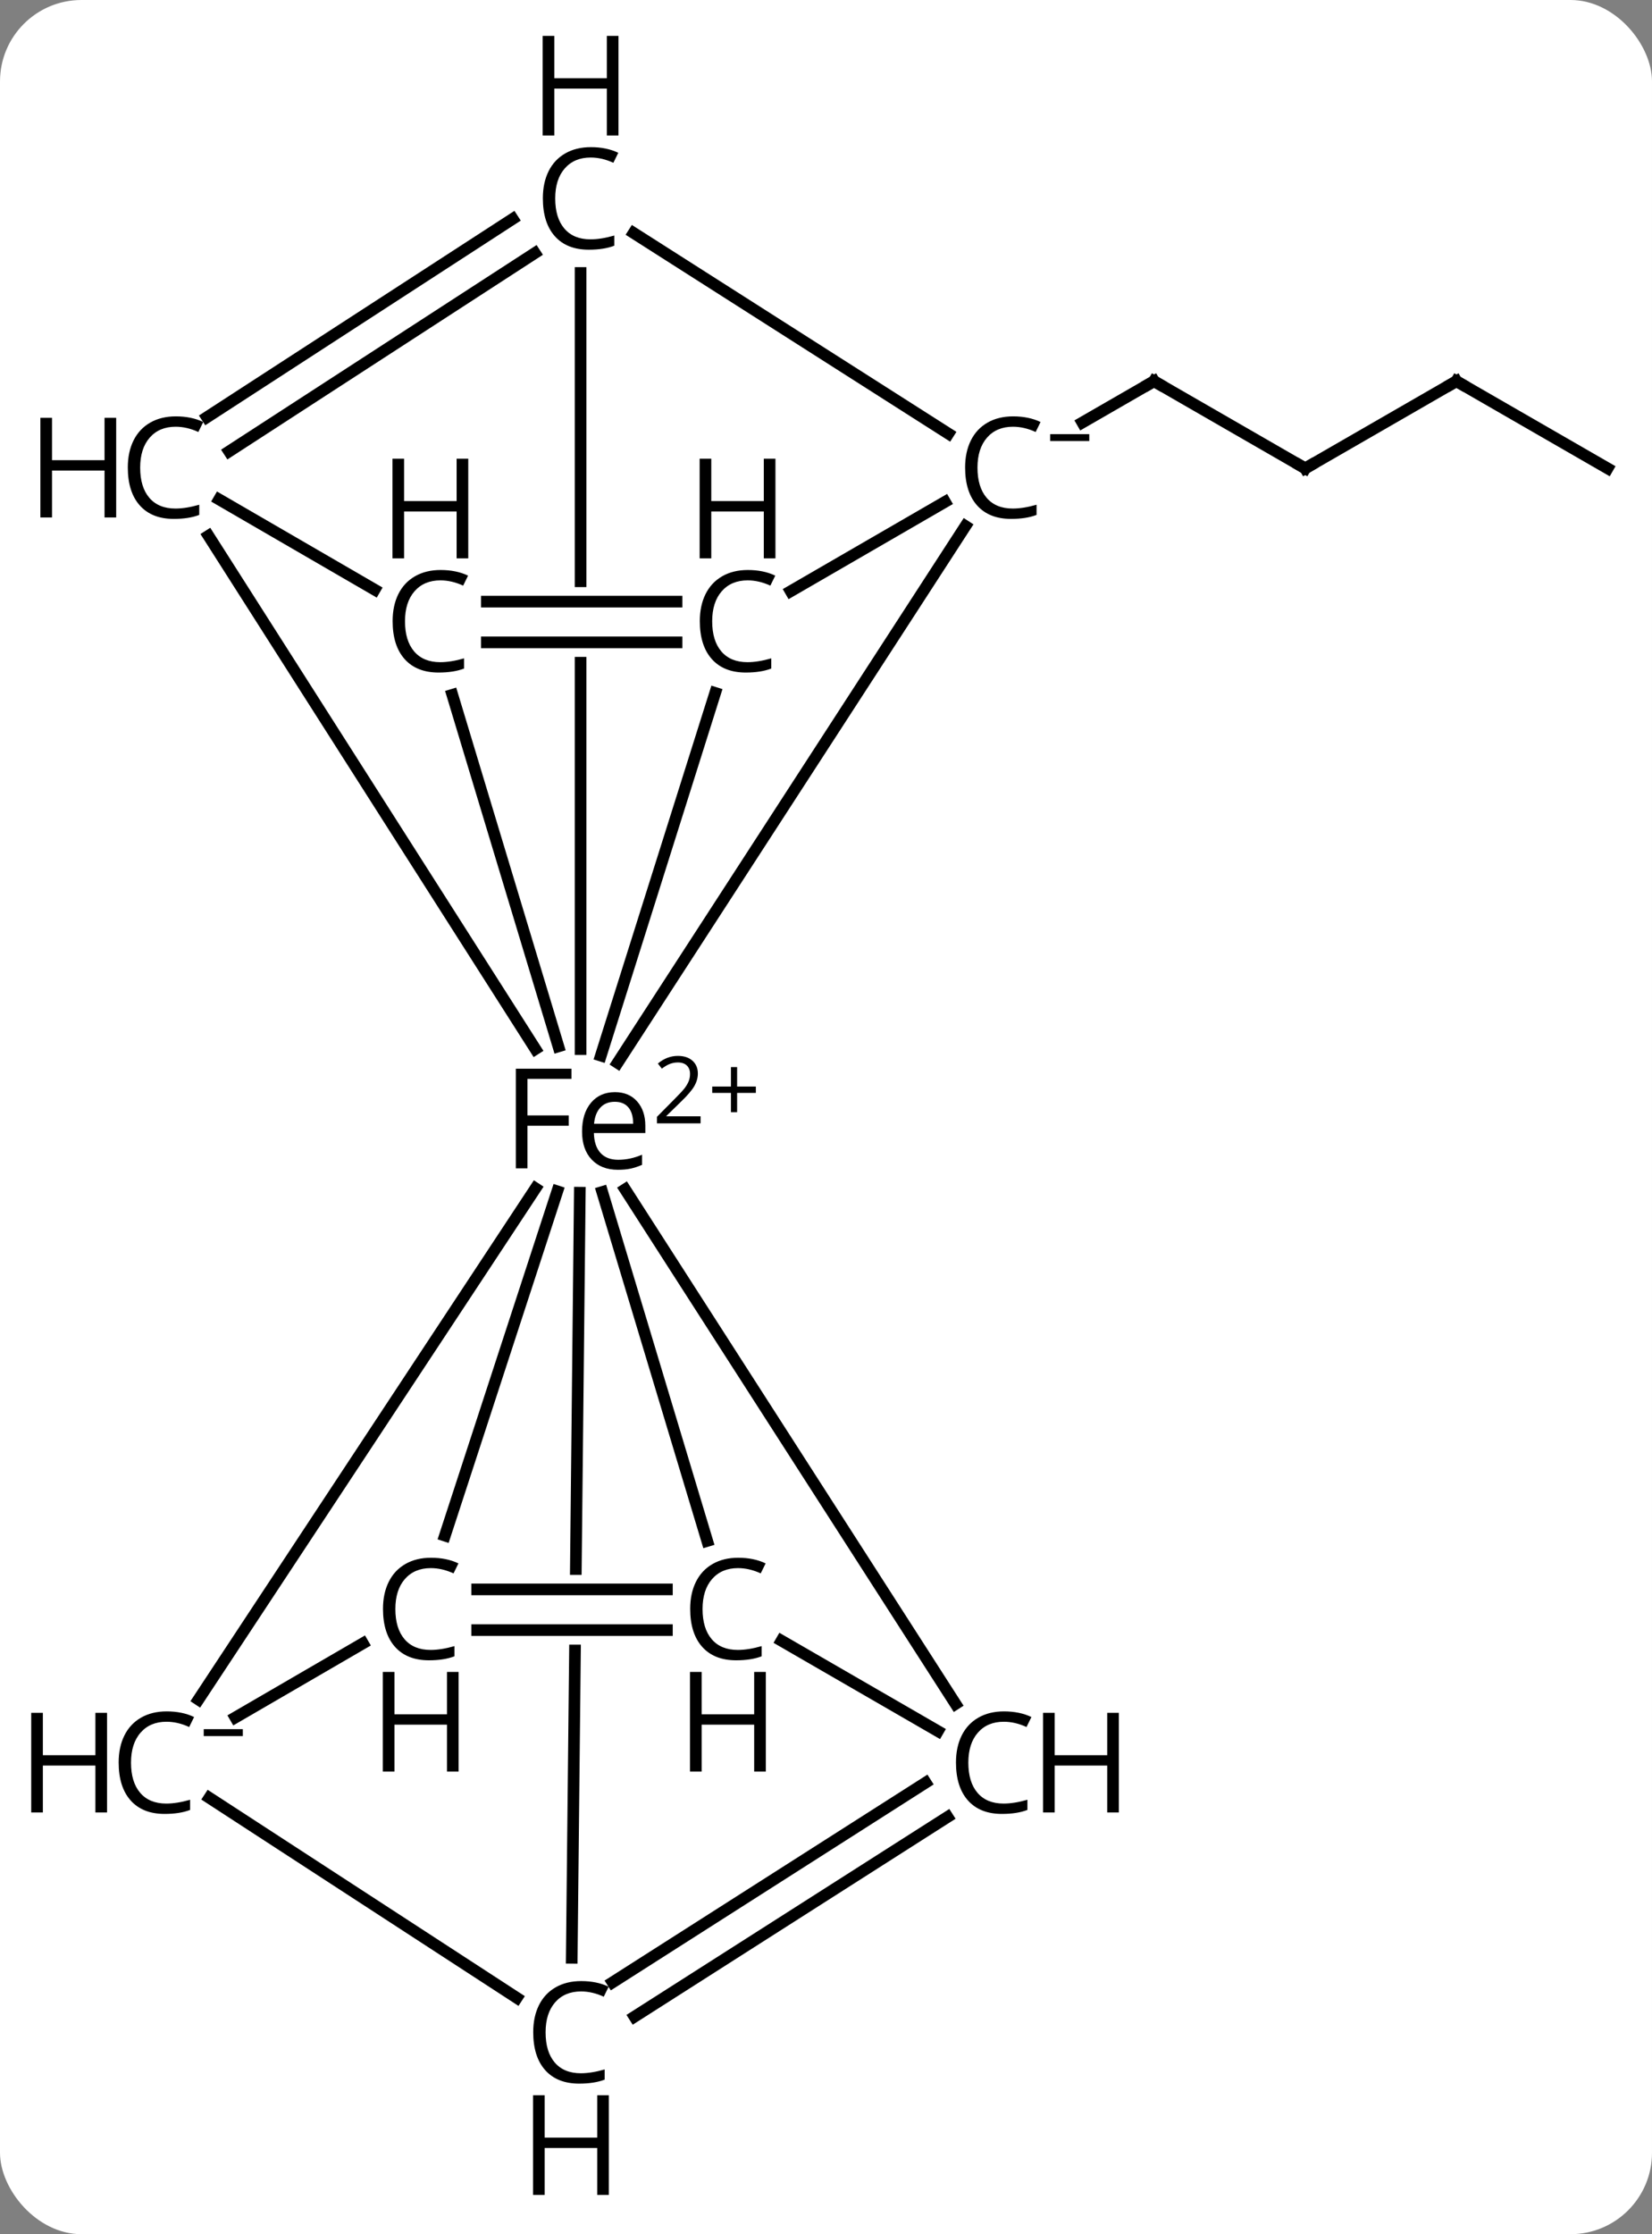 <svg width="142" viewBox="0 0 142 192" style="fill-opacity:1; color-rendering:auto; color-interpolation:auto; text-rendering:auto; stroke:black; stroke-linecap:square; stroke-miterlimit:10; shape-rendering:auto; stroke-opacity:1; fill:black; stroke-dasharray:none; font-weight:normal; stroke-width:1; font-family:'Open Sans'; font-style:normal; stroke-linejoin:miter; font-size:12; stroke-dashoffset:0; image-rendering:auto;" height="192" class="cas-substance-image" xmlns:xlink="http://www.w3.org/1999/xlink" xmlns="http://www.w3.org/2000/svg"><rect x="0" y="0" width="142" height="192" fill="#808080" stroke="none"/><svg class="cas-substance-single-component"><rect y="0" x="0" width="142" stroke="none" ry="7" rx="7" height="192" fill="white" class="cas-substance-group"/><svg y="0" x="0" width="142" viewBox="0 0 142 192" style="fill:black;" height="192" class="cas-substance-single-component-image"><svg><g><clipPath id="clipPath_06caffac00914c8384fb685658107f041" clipPathUnits="userSpaceOnUse"><path d="M-665.854 -557.547 L-665.854 -551.547 L-699.759 -551.547 L-699.759 -557.547 ZM-703.096 -594.635 L-703.096 -508.003 L-663.096 -508.003 L-663.096 -594.635 Z"/></clipPath><clipPath id="clipPath_06caffac00914c8384fb685658107f042" clipPathUnits="userSpaceOnUse"><path d="M-666.681 -472.662 L-666.681 -466.662 L-700.586 -466.662 L-700.586 -472.662 ZM-703.055 -515.714 L-703.962 -429.744 L-663.964 -429.322 L-663.057 -515.292 L-703.055 -515.714 Z"/></clipPath><g transform="translate(733,608)" style="text-rendering:geometricPrecision; color-rendering:optimizeQuality; color-interpolation:linearRGB; stroke-linecap:butt; image-rendering:optimizeQuality;"><line y2="-567.75" y1="-575.241" x2="-620.808" x1="-633.804" style="fill:none;"/><line y2="-571.689" y1="-575.241" x2="-639.965" x1="-633.804" style="fill:none;"/><line y2="-575.241" y1="-567.75" x2="-607.813" x1="-620.808" style="fill:none;"/><line y2="-567.75" y1="-575.241" x2="-594.817" x1="-607.813" style="fill:none;"/><line y2="-562.79" y1="-516.663" x2="-650.014" x1="-679.913" style="fill:none;"/><line y2="-548.453" y1="-517.281" x2="-671.525" x1="-681.353" style="fill:none;"/><line y2="-584.541" y1="-517.839" x2="-683.096" x1="-683.096" style="fill:none; clip-path:url(#clipPath_06caffac00914c8384fb685658107f041);"/><line y2="-561.955" y1="-517.846" x2="-715.08" x1="-686.978" style="fill:none;"/><line y2="-548.289" y1="-518.074" x2="-694.12" x1="-685.003" style="fill:none;"/><line y2="-461.944" y1="-505.879" x2="-715.941" x1="-686.969" style="fill:none;"/><line y2="-461.567" y1="-505.789" x2="-650.865" x1="-679.266" style="fill:none;"/><line y2="-475.575" y1="-505.565" x2="-672.21" x1="-681.234" style="fill:none;"/><line y2="-476.032" y1="-505.624" x2="-694.757" x1="-685.097" style="fill:none;"/><line y2="-439.751" y1="-505.503" x2="-683.855" x1="-683.162" style="fill:none; clip-path:url(#clipPath_06caffac00914c8384fb685658107f042);"/><line y2="-557.192" y1="-564.87" x2="-665.036" x1="-651.772" style="fill:none;"/><line y2="-587.978" y1="-570.733" x2="-678.535" x1="-651.479" style="fill:none;"/><line y2="-556.297" y1="-556.297" x2="-691.154" x1="-674.846" style="fill:none;"/><line y2="-552.797" y1="-552.797" x2="-691.154" x1="-674.846" style="fill:none;"/><line y2="-572.144" y1="-589.189" x2="-715.211" x1="-688.928" style="fill:none;"/><line y2="-569.208" y1="-586.252" x2="-713.307" x1="-687.024" style="fill:none;"/><line y2="-557.325" y1="-565.08" x2="-700.798" x1="-714.169" style="fill:none;"/><line y2="-466.773" y1="-460.405" x2="-701.808" x1="-712.768" style="fill:none;"/><line y2="-436.31" y1="-453.499" x2="-688.579" x1="-715.006" style="fill:none;"/><line y2="-467.001" y1="-459.23" x2="-665.827" x1="-652.379" style="fill:none;"/><line y2="-437.642" y1="-454.805" x2="-680.344" x1="-653.434" style="fill:none;"/><line y2="-434.691" y1="-451.854" x2="-678.462" x1="-651.552" style="fill:none;"/><line y2="-471.412" y1="-471.412" x2="-691.982" x1="-675.674" style="fill:none;"/><line y2="-467.912" y1="-467.912" x2="-691.982" x1="-675.674" style="fill:none;"/><path style="fill:none; stroke-miterlimit:5;" d="M-633.37 -574.991 L-633.804 -575.241 L-634.237 -574.991"/><path style="fill:none; stroke-miterlimit:5;" d="M-621.241 -567.999 L-620.808 -567.75 L-620.375 -567.999"/><path style="fill:none; stroke-miterlimit:5;" d="M-608.246 -574.991 L-607.813 -575.241 L-607.379 -574.991"/><path style="stroke-miterlimit:5; stroke:none;" d="M-687.661 -507.597 L-688.661 -507.597 L-688.661 -516.159 L-683.88 -516.159 L-683.88 -515.284 L-687.661 -515.284 L-687.661 -512.143 L-684.114 -512.143 L-684.114 -511.253 L-687.661 -511.253 L-687.661 -507.597 ZM-679.89 -507.472 Q-681.312 -507.472 -682.14 -508.347 Q-682.968 -509.222 -682.968 -510.753 Q-682.968 -512.315 -682.202 -513.229 Q-681.437 -514.143 -680.14 -514.143 Q-678.937 -514.143 -678.234 -513.347 Q-677.53 -512.55 -677.53 -511.253 L-677.53 -510.628 L-681.952 -510.628 Q-681.921 -509.503 -681.382 -508.917 Q-680.843 -508.331 -679.859 -508.331 Q-678.827 -508.331 -677.812 -508.769 L-677.812 -507.894 Q-678.327 -507.675 -678.788 -507.573 Q-679.249 -507.472 -679.89 -507.472 ZM-680.155 -513.315 Q-680.937 -513.315 -681.398 -512.815 Q-681.859 -512.315 -681.937 -511.425 L-678.577 -511.425 Q-678.577 -512.347 -678.984 -512.831 Q-679.39 -513.315 -680.155 -513.315 Z"/><path style="stroke-miterlimit:5; stroke:none;" d="M-672.78 -511.461 L-676.53 -511.461 L-676.53 -512.023 L-675.03 -513.539 Q-674.343 -514.226 -674.124 -514.523 Q-673.905 -514.82 -673.796 -515.101 Q-673.687 -515.383 -673.687 -515.711 Q-673.687 -516.164 -673.96 -516.429 Q-674.234 -516.695 -674.734 -516.695 Q-675.077 -516.695 -675.398 -516.578 Q-675.718 -516.461 -676.109 -516.164 L-676.452 -516.601 Q-675.671 -517.258 -674.734 -517.258 Q-673.937 -517.258 -673.476 -516.843 Q-673.015 -516.429 -673.015 -515.742 Q-673.015 -515.195 -673.319 -514.664 Q-673.624 -514.133 -674.468 -513.32 L-675.718 -512.101 L-675.718 -512.07 L-672.78 -512.07 L-672.78 -511.461 Z"/><path style="stroke-miterlimit:5; stroke:none;" d="M-669.64 -514.625 L-668.03 -514.625 L-668.03 -514.078 L-669.64 -514.078 L-669.64 -512.422 L-670.171 -512.422 L-670.171 -514.078 L-671.78 -514.078 L-671.78 -514.625 L-670.171 -514.625 L-670.171 -516.297 L-669.64 -516.297 L-669.64 -514.625 Z"/><path style="stroke-miterlimit:5; stroke:none;" d="M-645.932 -571.328 Q-647.338 -571.328 -648.159 -570.39 Q-648.979 -569.453 -648.979 -567.812 Q-648.979 -566.14 -648.19 -565.218 Q-647.401 -564.297 -645.948 -564.297 Q-645.042 -564.297 -643.901 -564.625 L-643.901 -563.75 Q-644.792 -563.406 -646.088 -563.406 Q-647.979 -563.406 -649.01 -564.562 Q-650.042 -565.718 -650.042 -567.828 Q-650.042 -569.156 -649.549 -570.148 Q-649.057 -571.14 -648.12 -571.679 Q-647.182 -572.218 -645.917 -572.218 Q-644.573 -572.218 -643.557 -571.734 L-643.979 -570.875 Q-644.963 -571.328 -645.932 -571.328 Z"/><path style="stroke-miterlimit:5; stroke:none;" d="M-642.729 -570.097 L-642.729 -570.69 L-639.37 -570.69 L-639.37 -570.097 L-642.729 -570.097 Z"/><path style="stroke-miterlimit:5; stroke:none;" d="M-668.736 -558.125 Q-670.143 -558.125 -670.963 -557.188 Q-671.783 -556.25 -671.783 -554.61 Q-671.783 -552.938 -670.994 -552.016 Q-670.205 -551.094 -668.752 -551.094 Q-667.846 -551.094 -666.705 -551.422 L-666.705 -550.547 Q-667.596 -550.203 -668.893 -550.203 Q-670.783 -550.203 -671.814 -551.36 Q-672.846 -552.516 -672.846 -554.625 Q-672.846 -555.953 -672.354 -556.946 Q-671.861 -557.938 -670.924 -558.477 Q-669.986 -559.016 -668.721 -559.016 Q-667.377 -559.016 -666.361 -558.532 L-666.783 -557.672 Q-667.768 -558.125 -668.736 -558.125 Z"/><path style="stroke-miterlimit:5; stroke:none;" d="M-666.346 -560.016 L-667.346 -560.016 L-667.346 -564.047 L-671.861 -564.047 L-671.861 -560.016 L-672.861 -560.016 L-672.861 -568.578 L-671.861 -568.578 L-671.861 -564.938 L-667.346 -564.938 L-667.346 -568.578 L-666.346 -568.578 L-666.346 -560.016 Z"/><path style="stroke-miterlimit:5; stroke:none;" d="M-682.229 -594.463 Q-683.635 -594.463 -684.455 -593.526 Q-685.276 -592.588 -685.276 -590.948 Q-685.276 -589.276 -684.486 -588.354 Q-683.697 -587.432 -682.244 -587.432 Q-681.338 -587.432 -680.197 -587.76 L-680.197 -586.885 Q-681.088 -586.541 -682.385 -586.541 Q-684.276 -586.541 -685.307 -587.698 Q-686.338 -588.854 -686.338 -590.963 Q-686.338 -592.291 -685.846 -593.284 Q-685.354 -594.276 -684.416 -594.815 Q-683.479 -595.354 -682.213 -595.354 Q-680.869 -595.354 -679.854 -594.87 L-680.276 -594.01 Q-681.26 -594.463 -682.229 -594.463 Z"/><path style="stroke-miterlimit:5; stroke:none;" d="M-679.838 -596.354 L-680.838 -596.354 L-680.838 -600.385 L-685.354 -600.385 L-685.354 -596.354 L-686.354 -596.354 L-686.354 -604.916 L-685.354 -604.916 L-685.354 -601.276 L-680.838 -601.276 L-680.838 -604.916 L-679.838 -604.916 L-679.838 -596.354 Z"/><path style="stroke-miterlimit:5; stroke:none;" d="M-717.904 -571.328 Q-719.311 -571.328 -720.131 -570.39 Q-720.951 -569.453 -720.951 -567.812 Q-720.951 -566.14 -720.162 -565.218 Q-719.373 -564.297 -717.92 -564.297 Q-717.014 -564.297 -715.873 -564.625 L-715.873 -563.75 Q-716.764 -563.406 -718.061 -563.406 Q-719.951 -563.406 -720.982 -564.562 Q-722.014 -565.718 -722.014 -567.828 Q-722.014 -569.156 -721.522 -570.148 Q-721.029 -571.14 -720.092 -571.679 Q-719.154 -572.218 -717.889 -572.218 Q-716.545 -572.218 -715.529 -571.734 L-715.951 -570.875 Q-716.936 -571.328 -717.904 -571.328 Z"/><path style="stroke-miterlimit:5; stroke:none;" d="M-723.014 -563.531 L-724.014 -563.531 L-724.014 -567.562 L-728.529 -567.562 L-728.529 -563.531 L-729.529 -563.531 L-729.529 -572.093 L-728.529 -572.093 L-728.529 -568.453 L-724.014 -568.453 L-724.014 -572.093 L-723.014 -572.093 L-723.014 -563.531 Z"/><path style="stroke-miterlimit:5; stroke:none;" d="M-695.141 -558.125 Q-696.548 -558.125 -697.368 -557.188 Q-698.188 -556.25 -698.188 -554.61 Q-698.188 -552.938 -697.399 -552.016 Q-696.61 -551.094 -695.157 -551.094 Q-694.251 -551.094 -693.11 -551.422 L-693.11 -550.547 Q-694.001 -550.203 -695.298 -550.203 Q-697.188 -550.203 -698.22 -551.36 Q-699.251 -552.516 -699.251 -554.625 Q-699.251 -555.953 -698.759 -556.946 Q-698.266 -557.938 -697.329 -558.477 Q-696.391 -559.016 -695.126 -559.016 Q-693.782 -559.016 -692.766 -558.532 L-693.188 -557.672 Q-694.173 -558.125 -695.141 -558.125 Z"/><path style="stroke-miterlimit:5; stroke:none;" d="M-692.751 -560.016 L-693.751 -560.016 L-693.751 -564.047 L-698.266 -564.047 L-698.266 -560.016 L-699.266 -560.016 L-699.266 -568.578 L-698.266 -568.578 L-698.266 -564.938 L-693.751 -564.938 L-693.751 -568.578 L-692.751 -568.578 L-692.751 -560.016 Z"/><path style="stroke-miterlimit:5; stroke:none;" d="M-718.691 -460.038 Q-720.097 -460.038 -720.917 -459.1 Q-721.738 -458.163 -721.738 -456.522 Q-721.738 -454.85 -720.949 -453.928 Q-720.159 -453.006 -718.706 -453.006 Q-717.8 -453.006 -716.659 -453.334 L-716.659 -452.459 Q-717.55 -452.116 -718.847 -452.116 Q-720.738 -452.116 -721.769 -453.272 Q-722.8 -454.428 -722.8 -456.538 Q-722.8 -457.866 -722.308 -458.858 Q-721.816 -459.85 -720.878 -460.389 Q-719.941 -460.928 -718.675 -460.928 Q-717.331 -460.928 -716.316 -460.444 L-716.738 -459.584 Q-717.722 -460.038 -718.691 -460.038 Z"/><path style="stroke-miterlimit:5; stroke:none;" d="M-723.8 -452.241 L-724.8 -452.241 L-724.8 -456.272 L-729.316 -456.272 L-729.316 -452.241 L-730.316 -452.241 L-730.316 -460.803 L-729.316 -460.803 L-729.316 -457.163 L-724.8 -457.163 L-724.8 -460.803 L-723.8 -460.803 L-723.8 -452.241 Z"/><path style="stroke-miterlimit:5; stroke:none;" d="M-715.488 -458.806 L-715.488 -459.4 L-712.128 -459.4 L-712.128 -458.806 L-715.488 -458.806 Z"/><path style="stroke-miterlimit:5; stroke:none;" d="M-646.718 -460.038 Q-648.125 -460.038 -648.945 -459.1 Q-649.765 -458.163 -649.765 -456.522 Q-649.765 -454.85 -648.976 -453.928 Q-648.187 -453.006 -646.734 -453.006 Q-645.828 -453.006 -644.687 -453.334 L-644.687 -452.459 Q-645.578 -452.116 -646.875 -452.116 Q-648.765 -452.116 -649.797 -453.272 Q-650.828 -454.428 -650.828 -456.538 Q-650.828 -457.866 -650.336 -458.858 Q-649.843 -459.85 -648.906 -460.389 Q-647.968 -460.928 -646.703 -460.928 Q-645.359 -460.928 -644.343 -460.444 L-644.765 -459.584 Q-645.75 -460.038 -646.718 -460.038 Z"/><path style="stroke-miterlimit:5; stroke:none;" d="M-636.828 -452.241 L-637.828 -452.241 L-637.828 -456.272 L-642.343 -456.272 L-642.343 -452.241 L-643.343 -452.241 L-643.343 -460.803 L-642.343 -460.803 L-642.343 -457.163 L-637.828 -457.163 L-637.828 -460.803 L-636.828 -460.803 L-636.828 -452.241 Z"/><path style="stroke-miterlimit:5; stroke:none;" d="M-669.564 -473.24 Q-670.971 -473.24 -671.791 -472.303 Q-672.611 -471.365 -672.611 -469.724 Q-672.611 -468.053 -671.822 -467.131 Q-671.033 -466.209 -669.58 -466.209 Q-668.674 -466.209 -667.533 -466.537 L-667.533 -465.662 Q-668.424 -465.318 -669.721 -465.318 Q-671.611 -465.318 -672.642 -466.474 Q-673.674 -467.631 -673.674 -469.74 Q-673.674 -471.068 -673.181 -472.06 Q-672.689 -473.053 -671.752 -473.592 Q-670.814 -474.131 -669.549 -474.131 Q-668.205 -474.131 -667.189 -473.646 L-667.611 -472.787 Q-668.596 -473.24 -669.564 -473.24 Z"/><path style="stroke-miterlimit:5; stroke:none;" d="M-667.174 -455.756 L-668.174 -455.756 L-668.174 -459.787 L-672.689 -459.787 L-672.689 -455.756 L-673.689 -455.756 L-673.689 -464.318 L-672.689 -464.318 L-672.689 -460.678 L-668.174 -460.678 L-668.174 -464.318 L-667.174 -464.318 L-667.174 -455.756 Z"/><path style="stroke-miterlimit:5; stroke:none;" d="M-695.969 -473.24 Q-697.375 -473.24 -698.196 -472.303 Q-699.016 -471.365 -699.016 -469.724 Q-699.016 -468.053 -698.227 -467.131 Q-697.438 -466.209 -695.985 -466.209 Q-695.079 -466.209 -693.938 -466.537 L-693.938 -465.662 Q-694.829 -465.318 -696.125 -465.318 Q-698.016 -465.318 -699.047 -466.474 Q-700.079 -467.631 -700.079 -469.74 Q-700.079 -471.068 -699.586 -472.06 Q-699.094 -473.053 -698.157 -473.592 Q-697.219 -474.131 -695.954 -474.131 Q-694.61 -474.131 -693.594 -473.646 L-694.016 -472.787 Q-695 -473.24 -695.969 -473.24 Z"/><path style="stroke-miterlimit:5; stroke:none;" d="M-693.579 -455.756 L-694.579 -455.756 L-694.579 -459.787 L-699.094 -459.787 L-699.094 -455.756 L-700.094 -455.756 L-700.094 -464.318 L-699.094 -464.318 L-699.094 -460.678 L-694.579 -460.678 L-694.579 -464.318 L-693.579 -464.318 L-693.579 -455.756 Z"/><path style="stroke-miterlimit:5; stroke:none;" d="M-683.056 -436.861 Q-684.463 -436.861 -685.283 -435.923 Q-686.103 -434.986 -686.103 -433.345 Q-686.103 -431.673 -685.314 -430.751 Q-684.525 -429.83 -683.072 -429.83 Q-682.166 -429.83 -681.025 -430.158 L-681.025 -429.283 Q-681.916 -428.939 -683.213 -428.939 Q-685.103 -428.939 -686.135 -430.095 Q-687.166 -431.251 -687.166 -433.361 Q-687.166 -434.689 -686.674 -435.681 Q-686.181 -436.673 -685.244 -437.212 Q-684.306 -437.751 -683.041 -437.751 Q-681.697 -437.751 -680.681 -437.267 L-681.103 -436.408 Q-682.088 -436.861 -683.056 -436.861 Z"/><path style="stroke-miterlimit:5; stroke:none;" d="M-680.666 -419.376 L-681.666 -419.376 L-681.666 -423.408 L-686.181 -423.408 L-686.181 -419.376 L-687.181 -419.376 L-687.181 -427.939 L-686.181 -427.939 L-686.181 -424.298 L-681.666 -424.298 L-681.666 -427.939 L-680.666 -427.939 L-680.666 -419.376 Z"/></g></g></svg></svg></svg></svg>